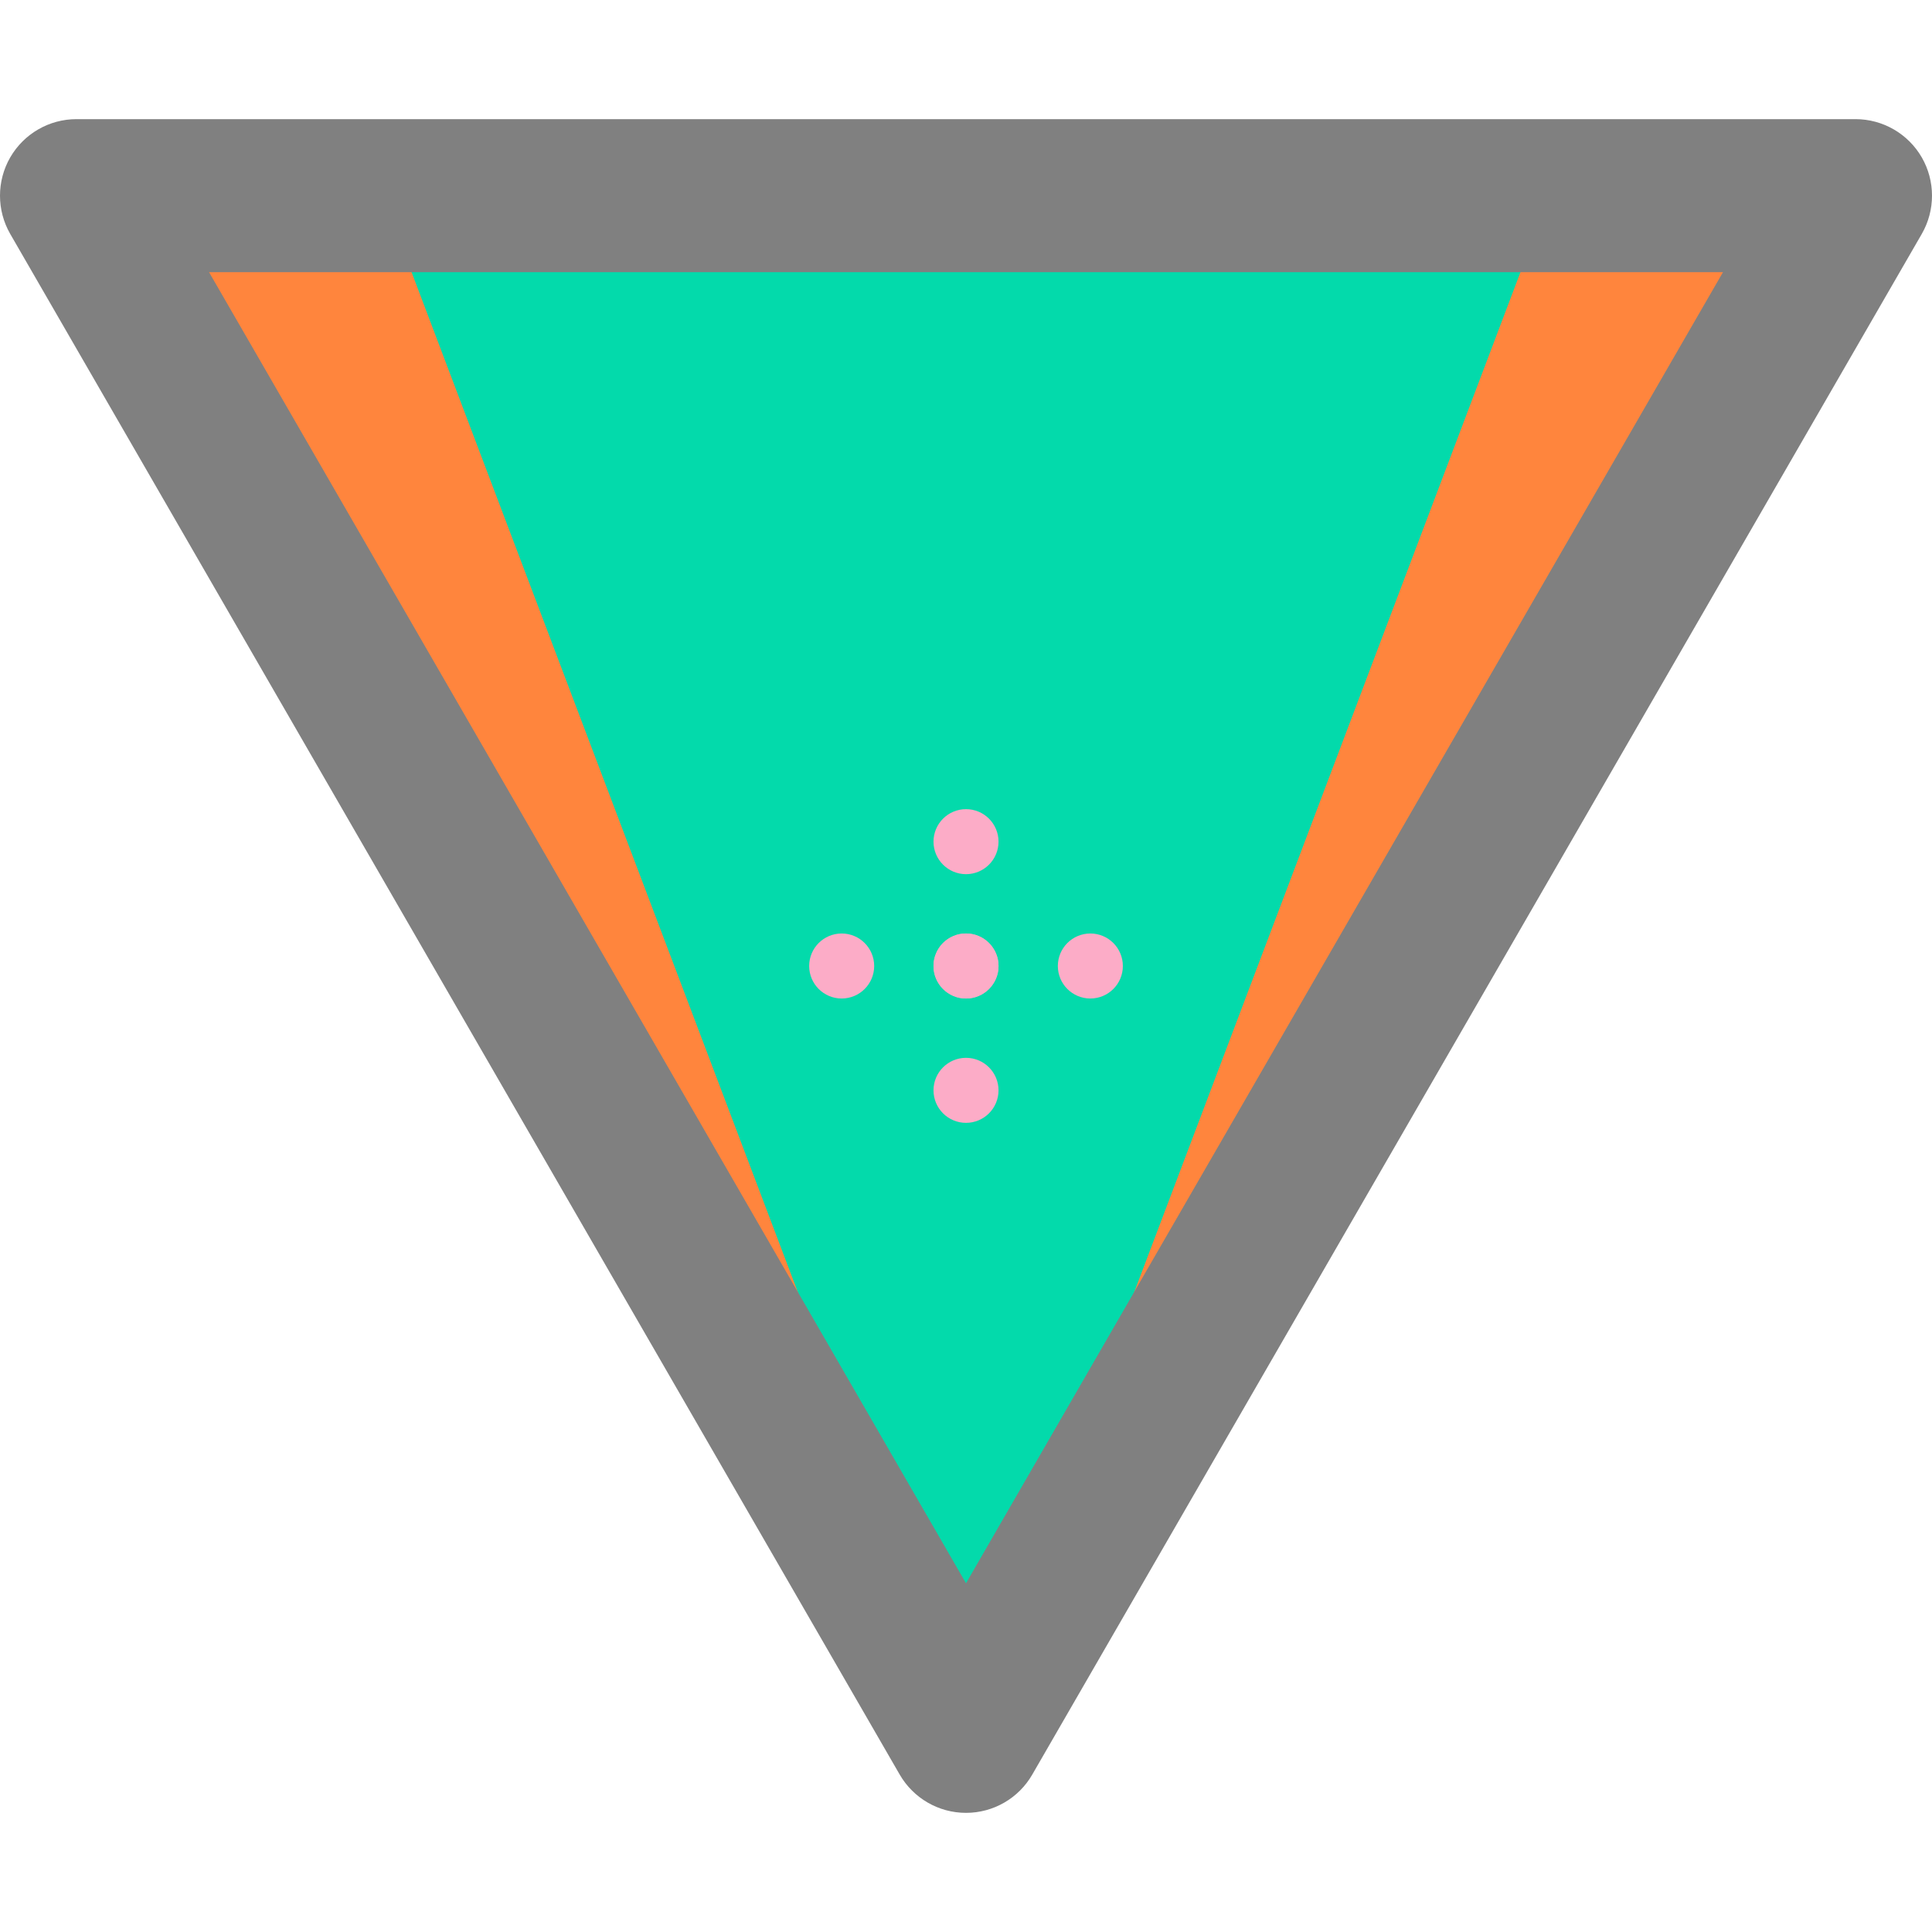 <?xml version="1.0" encoding="iso-8859-1"?>
<!-- Generator: Adobe Illustrator 19.0.0, SVG Export Plug-In . SVG Version: 6.00 Build 0)  -->
<!-- From https://www.svgrepo.com/svg/110381/triangle and tweaked by me -->
<svg version="1.1" id="Layer_1" xmlns="http://www.w3.org/2000/svg" xmlns:xlink="http://www.w3.org/1999/xlink" x="0px" y="0px"
	 viewBox="0 0 497.164 497.164" style="enable-background:new 0 0 497.164 497.164;" xml:space="preserve">
<polygon style="fill:#FF853D;" points="477.481,50.351 248.586,446.813 19.69,50.351 "/>
<polygon style="fill:#03daab;" points="398.712,50.351 248.586,446.813 98.46,50.351 "/>
<path style="fill:grey;" d="M248.586,466.505c-7.042,0-13.54-3.757-17.061-9.846L2.629,60.197
	c-3.505-6.089-3.505-13.603,0-19.692c3.521-6.089,10.012-9.846,17.061-9.846h457.783c7.042,0,13.54,3.757,17.061,9.846
	c3.505,6.089,3.505,13.603,0,19.692L265.632,456.659C262.126,462.748,255.628,466.505,248.586,466.505z M53.797,70.044
	l194.788,337.384L443.374,70.044H53.797z"/>
<g>
	<circle style="fill:#FCACC7;" cx="216.59" cy="248.582" r="8.365"/>
	<circle style="fill:#FCACC7;" cx="248.586" cy="248.582" r="8.365"/>
	<circle style="fill:#FCACC7;" cx="280.582" cy="248.582" r="8.365"/>
	<circle style="fill:#FCACC7;" cx="248.586" cy="216.586" r="8.365"/>
	<circle style="fill:#FCACC7;" cx="248.586" cy="248.582" r="8.365"/>
	<circle style="fill:#FCACC7;" cx="248.586" cy="280.578" r="8.365"/>
</g>
<g>
</g>
<g>
</g>
<g>
</g>
<g>
</g>
<g>
</g>
<g>
</g>
<g>
</g>
<g>
</g>
<g>
</g>
<g>
</g>
<g>
</g>
<g>
</g>
<g>
</g>
<g>
</g>
<g>
</g>
</svg>
